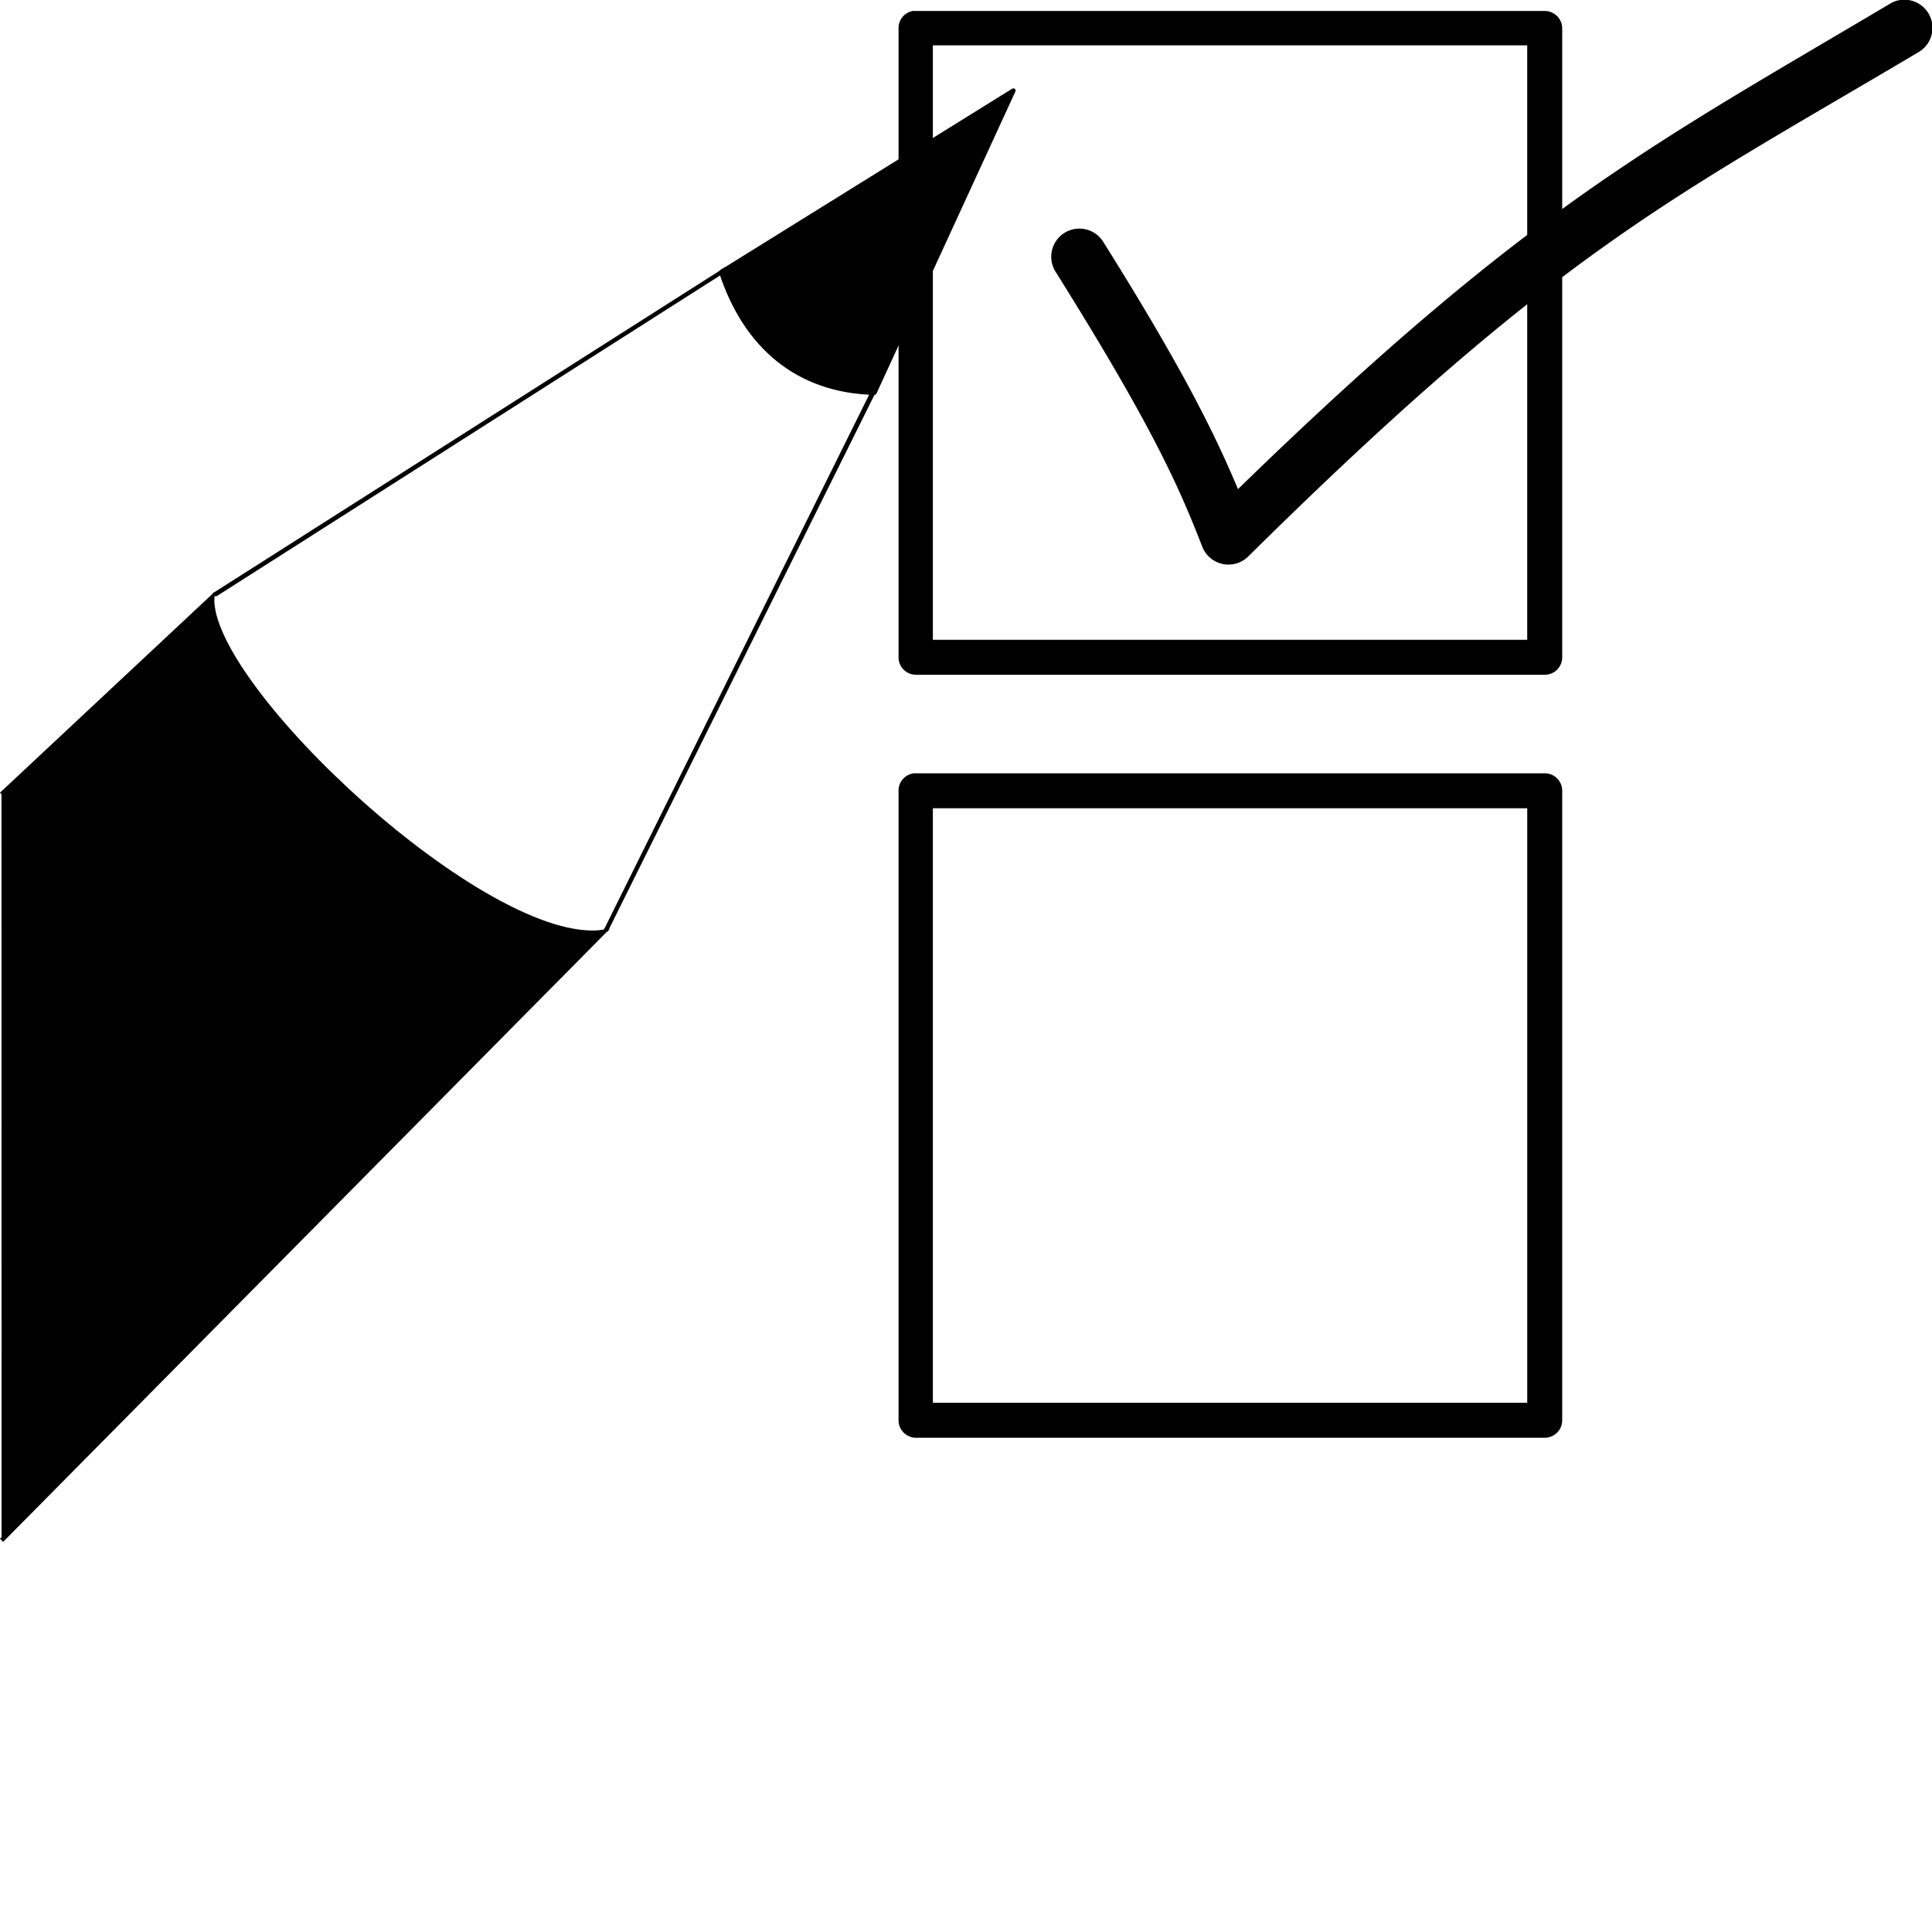 <svg xmlns:dc="http://purl.org/dc/elements/1.1/" xmlns:cc="http://creativecommons.org/ns#" xmlns:rdf="http://www.w3.org/1999/02/22-rdf-syntax-ns#" xmlns:svg="http://www.w3.org/2000/svg" xmlns="http://www.w3.org/2000/svg" xmlns:sodipodi="http://sodipodi.sourceforge.net/DTD/sodipodi-0.dtd" xmlns:inkscape="http://www.inkscape.org/namespaces/inkscape" version="1.1" x="0px" y="0px" viewBox="0 0 94.98 94.727"><g transform="translate(-282.67,-226.616)"><path style="" d="m 282.747,302.324 29.594,-29.9 c -5.69,0.819 -19.488,-12.078 -19.242,-16.453 l -10.356,9.686" fill="#000000" fill-opacity="1" stroke="#000000" stroke-width="0.218px" stroke-linecap="butt" stroke-linejoin="miter" stroke-opacity="1"/><path style="text-indent:0;text-transform:none;direction:ltr;block-progression:tb;baseline-shift:baseline;color:#000000;enable-background:accumulate;" d="m 318.312,239.75 -0.094,0.062 -0.094,0.031 0,0.031 -24.906,15.844 -0.094,0.062 0.125,0.156 0.094,-0.031 24.875,-15.844 c 1.246,3.197 3.505,5.306 7.406,5.5 l -13.219,26.656 -0.062,0.094 0.219,0.094 0.031,-0.094 13.281,-26.719 0.031,0 0,-0.062 0.031,-0.094 -0.031,0 0,-0.062 -0.094,0 -0.062,-0.031 0,0.031 c -3.92,-0.158 -6.113,-2.227 -7.344,-5.438 l -0.031,-0.062 -0.031,-0.125 -0.031,0 z" fill="#000000" fill-opacity="1" stroke="none" marker="none" visibility="visible" display="inline" overflow="visible"/><path style="" d="m 318.128,239.991 14.362,-8.924 -6.832,14.85 c -3.785,-0.088 -6.347,-2.305 -7.53,-5.926 z" fill="#000000" fill-opacity="1" stroke="#000000" stroke-width="0.218px" stroke-linecap="butt" stroke-linejoin="round" stroke-opacity="1"/><path style="text-indent:0;text-transform:none;direction:ltr;block-progression:tb;baseline-shift:baseline;color:#000000;enable-background:accumulate;" d="m 327.594,264.625 a 0.856,0.856 0 0 0 -0.75,0.875 l 0,30.906 a 0.856,0.856 0 0 0 0.844,0.875 l 30.938,0 a 0.856,0.856 0 0 0 0.844,-0.875 l 0,-30.906 a 0.856,0.856 0 0 0 -0.844,-0.875 l -30.938,0 a 0.856,0.856 0 0 0 -0.094,0 z m 0.938,1.719 29.219,0 0,29.219 -29.219,0 0,-29.219 z" fill="#000000" fill-opacity="1" stroke="none" marker="none" visibility="visible" display="inline" overflow="visible"/><path style="text-indent:0;text-transform:none;direction:ltr;block-progression:tb;baseline-shift:baseline;color:#000000;enable-background:accumulate;" d="m 376.031,226.625 a 1.382,1.382 0 0 0 -0.469,0.188 c -11.561,6.864 -17.794,9.996 -32.031,23.844 -1.077,-2.554 -2.562,-5.675 -6.625,-12.156 a 1.383,1.383 0 1 0 -2.344,1.469 c 4.903,7.82 6.139,10.764 7.219,13.531 a 1.382,1.382 0 0 0 2.25,0.469 c 15.287,-15.101 20.871,-17.617 32.938,-24.781 a 1.382,1.382 0 0 0 -0.938,-2.562 z" fill="#000000" fill-opacity="1" stroke="none" marker="none" visibility="visible" display="inline" overflow="visible"/><path style="text-indent:0;text-transform:none;direction:ltr;block-progression:tb;baseline-shift:baseline;color:#000000;enable-background:accumulate;" d="M 327.531,227.156 A 0.856,0.856 0 0 0 326.844,228 l 0,30.906 a 0.856,0.856 0 0 0 0.844,0.875 l 30.938,0 a 0.856,0.856 0 0 0 0.844,-0.875 l 0,-30.906 a 0.856,0.856 0 0 0 -0.844,-0.844 l -30.938,0 a 0.856,0.856 0 0 0 -0.156,0 z m 1,1.688 29.219,0 0,29.219 -29.219,0 0,-29.219 z" fill="#000000" fill-opacity="1" stroke="none" marker="none" visibility="visible" display="inline" overflow="visible"/></g></svg>
